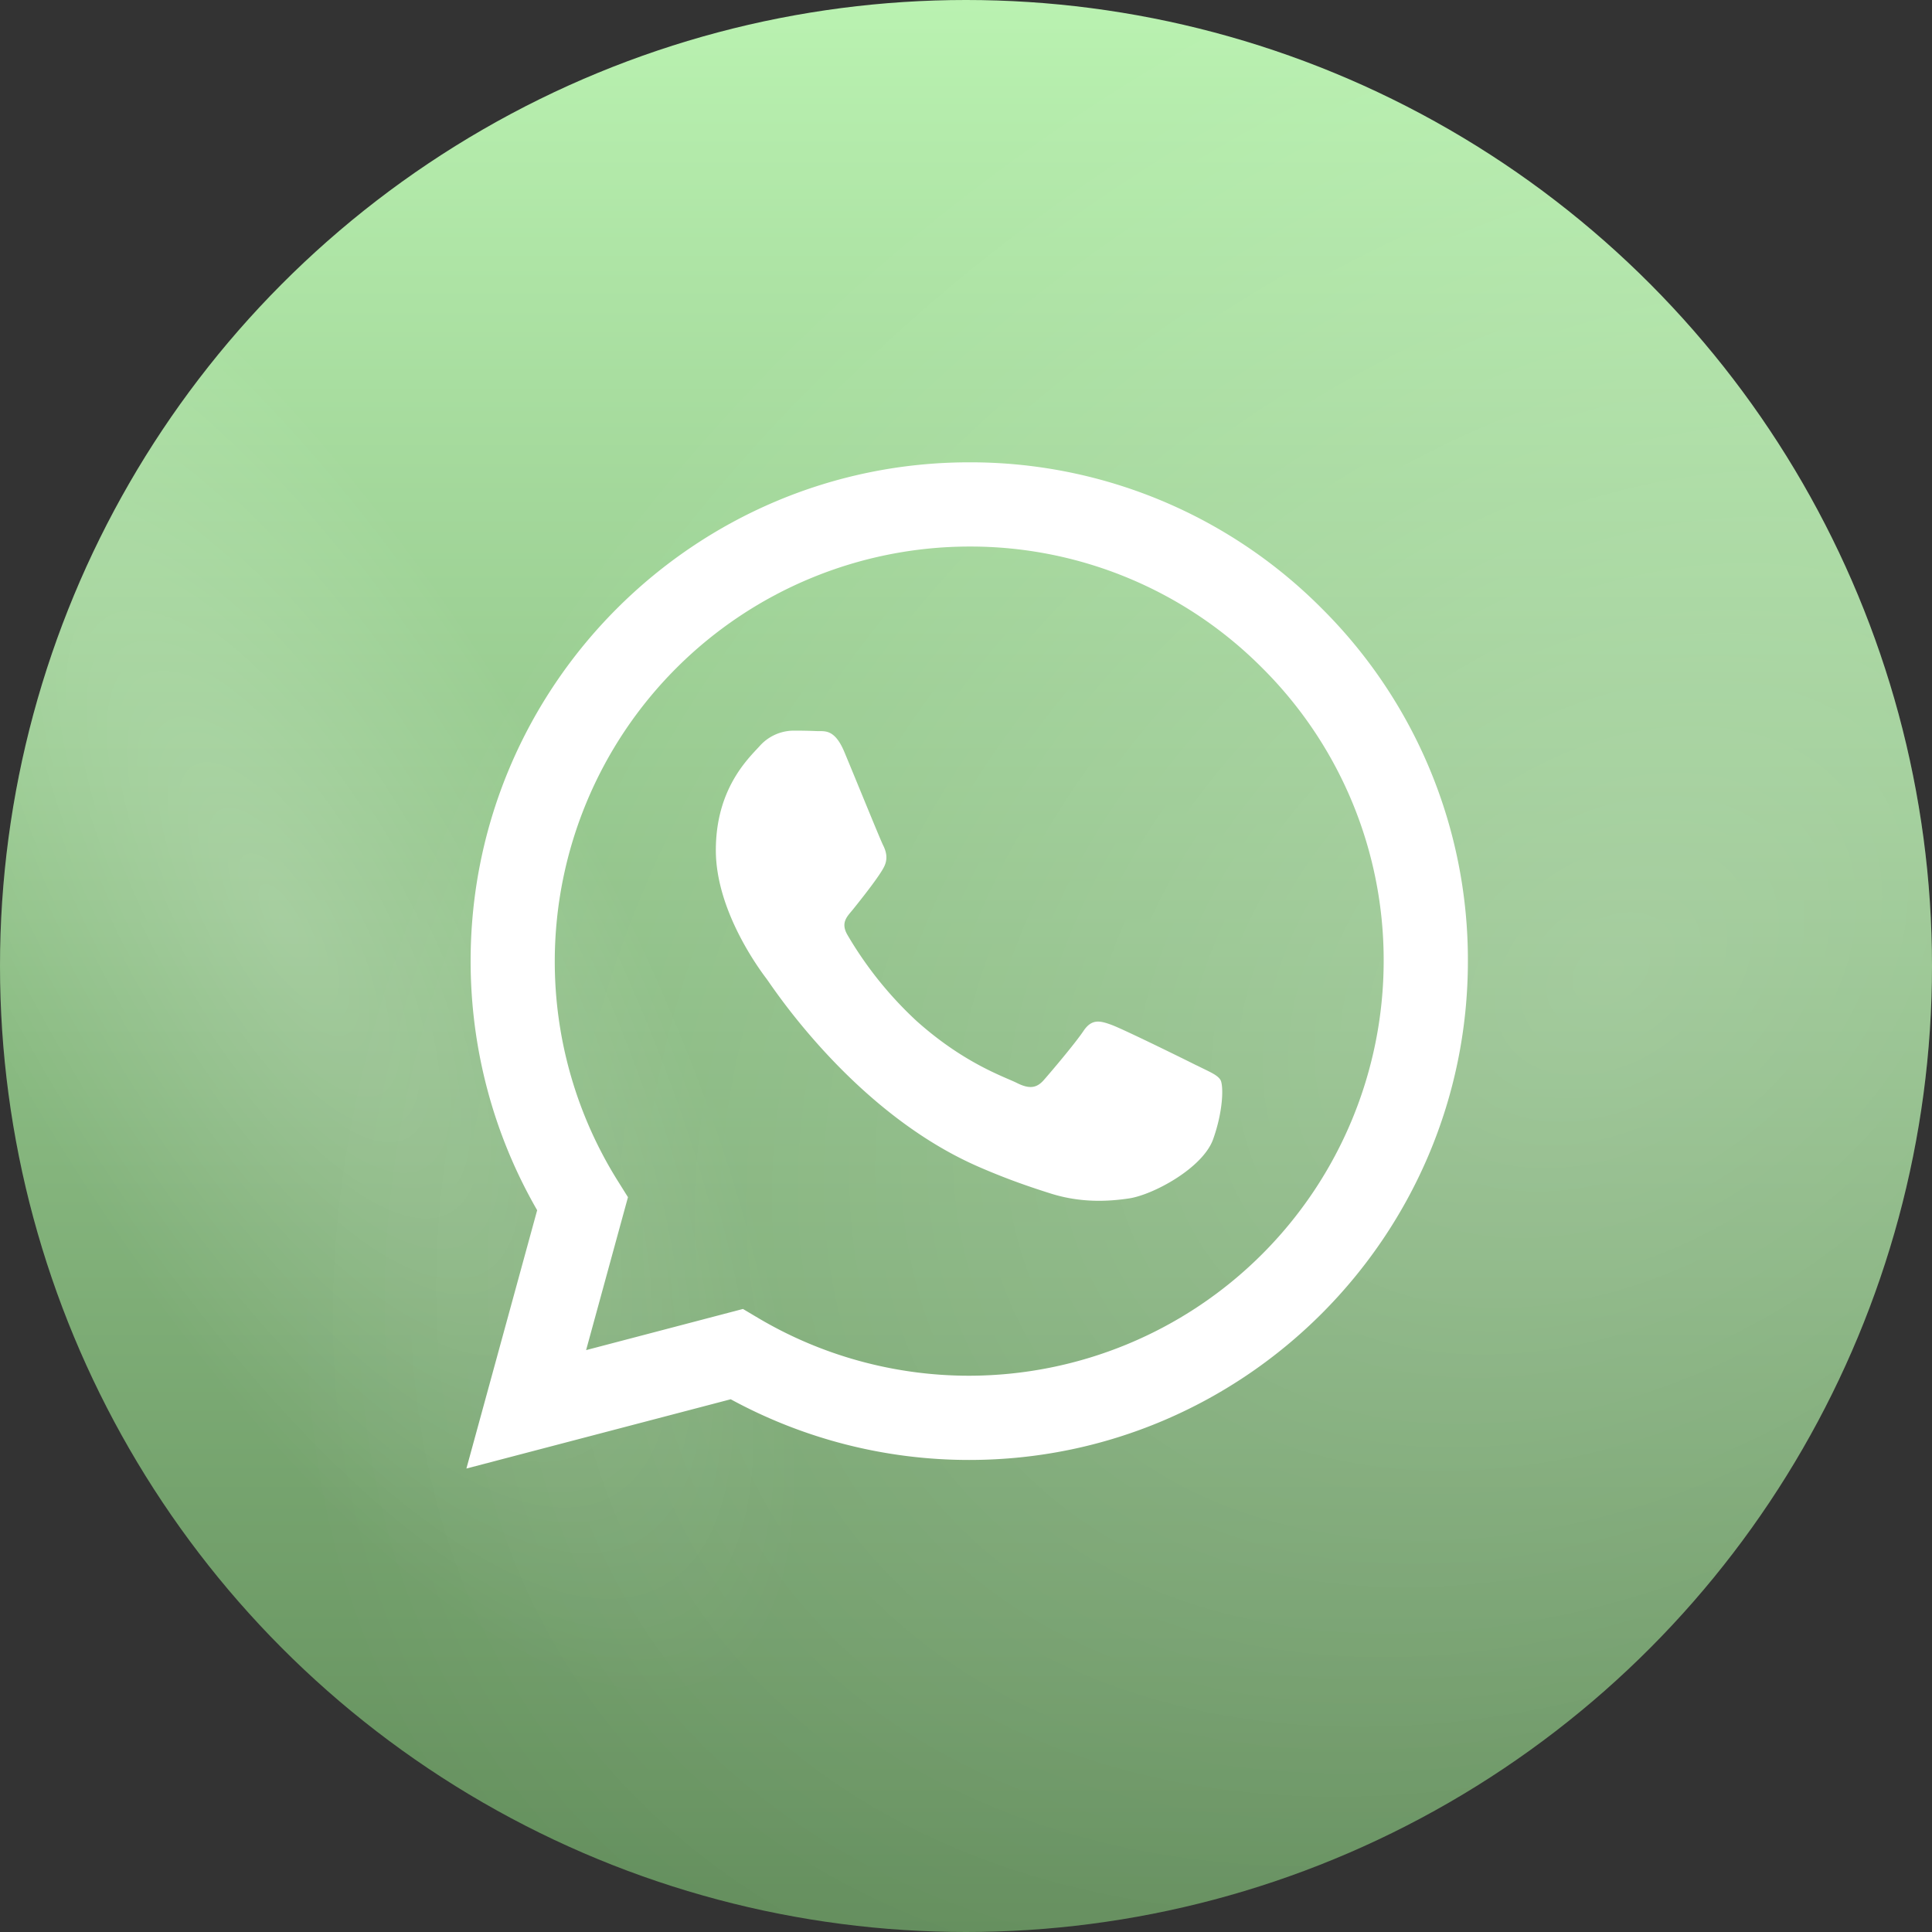 <svg width="27" height="27" fill="none" xmlns="http://www.w3.org/2000/svg"><rect width="100%" height="100%" fill="#333333" stroke="none"/><circle cx="13.5" cy="13.5" r="13.5" fill="url(#paint0_linear_375_7)"/><circle cx="13.5" cy="13.5" r="13.5" fill="url(#paint1_radial_375_7)" fill-opacity=".2"/><circle cx="13.5" cy="13.5" r="13.5" fill="url(#paint2_radial_375_7)" fill-opacity=".2"/><path fill-rule="evenodd" clip-rule="evenodd" d="M18.474 8.505a6.923 6.923 0 00-4.929-2.044c-3.84 0-6.967 3.126-6.968 6.968 0 1.228.32 2.427.93 3.484l-.989 3.61 3.694-.968a6.962 6.962 0 003.33.848h.003c3.84 0 6.967-3.126 6.969-6.968a6.926 6.926 0 00-2.04-4.93zm-4.929 10.721h-.002c-1.04 0-2.059-.28-2.948-.807l-.212-.126-2.192.575.585-2.137-.137-.219a5.777 5.777 0 01-.886-3.082 5.8 5.8 0 015.794-5.792 5.75 5.75 0 014.095 1.699 5.758 5.758 0 011.695 4.097 5.8 5.8 0 01-5.792 5.792zm3.177-4.337c-.174-.088-1.03-.509-1.19-.567-.16-.058-.275-.087-.391.087-.117.174-.45.567-.552.683-.101.116-.203.13-.377.043-.174-.087-.735-.27-1.4-.864a5.251 5.251 0 01-.969-1.206c-.101-.174 0-.26.077-.355.188-.234.377-.48.435-.596.058-.116.029-.218-.015-.305-.043-.087-.391-.944-.537-1.293-.14-.34-.284-.293-.391-.299a6.91 6.91 0 00-.334-.006.64.64 0 00-.464.218c-.16.175-.61.596-.61 1.453 0 .857.624 1.685.711 1.8.087.117 1.228 1.876 2.975 2.63.415.18.74.287.992.367.417.132.797.114 1.097.069.334-.05 1.03-.422 1.175-.828.145-.407.145-.755.102-.828-.044-.073-.16-.116-.334-.204z" fill="#fff"/><defs><radialGradient id="paint1_radial_375_7" cx="0" cy="0" r="1" gradientUnits="userSpaceOnUse" gradientTransform="matrix(3.817 -2.194 6.128 10.663 3.957 12.825)"><stop stop-color="#fff"/><stop offset="1" stop-color="#fff" stop-opacity="0"/></radialGradient><radialGradient id="paint2_radial_375_7" cx="0" cy="0" r="1" gradientUnits="userSpaceOnUse" gradientTransform="matrix(-8.333 -11.812 16.404 -11.572 22.531 13.5)"><stop stop-color="#fff"/><stop offset="1" stop-color="#fff" stop-opacity="0"/></radialGradient><linearGradient id="paint0_linear_375_7" x1="13.5" y1="0" x2="13.5" y2="27" gradientUnits="userSpaceOnUse"><stop stop-color="#BAF2B1"/><stop offset="1" stop-color="#618C5A"/></linearGradient></defs></svg>